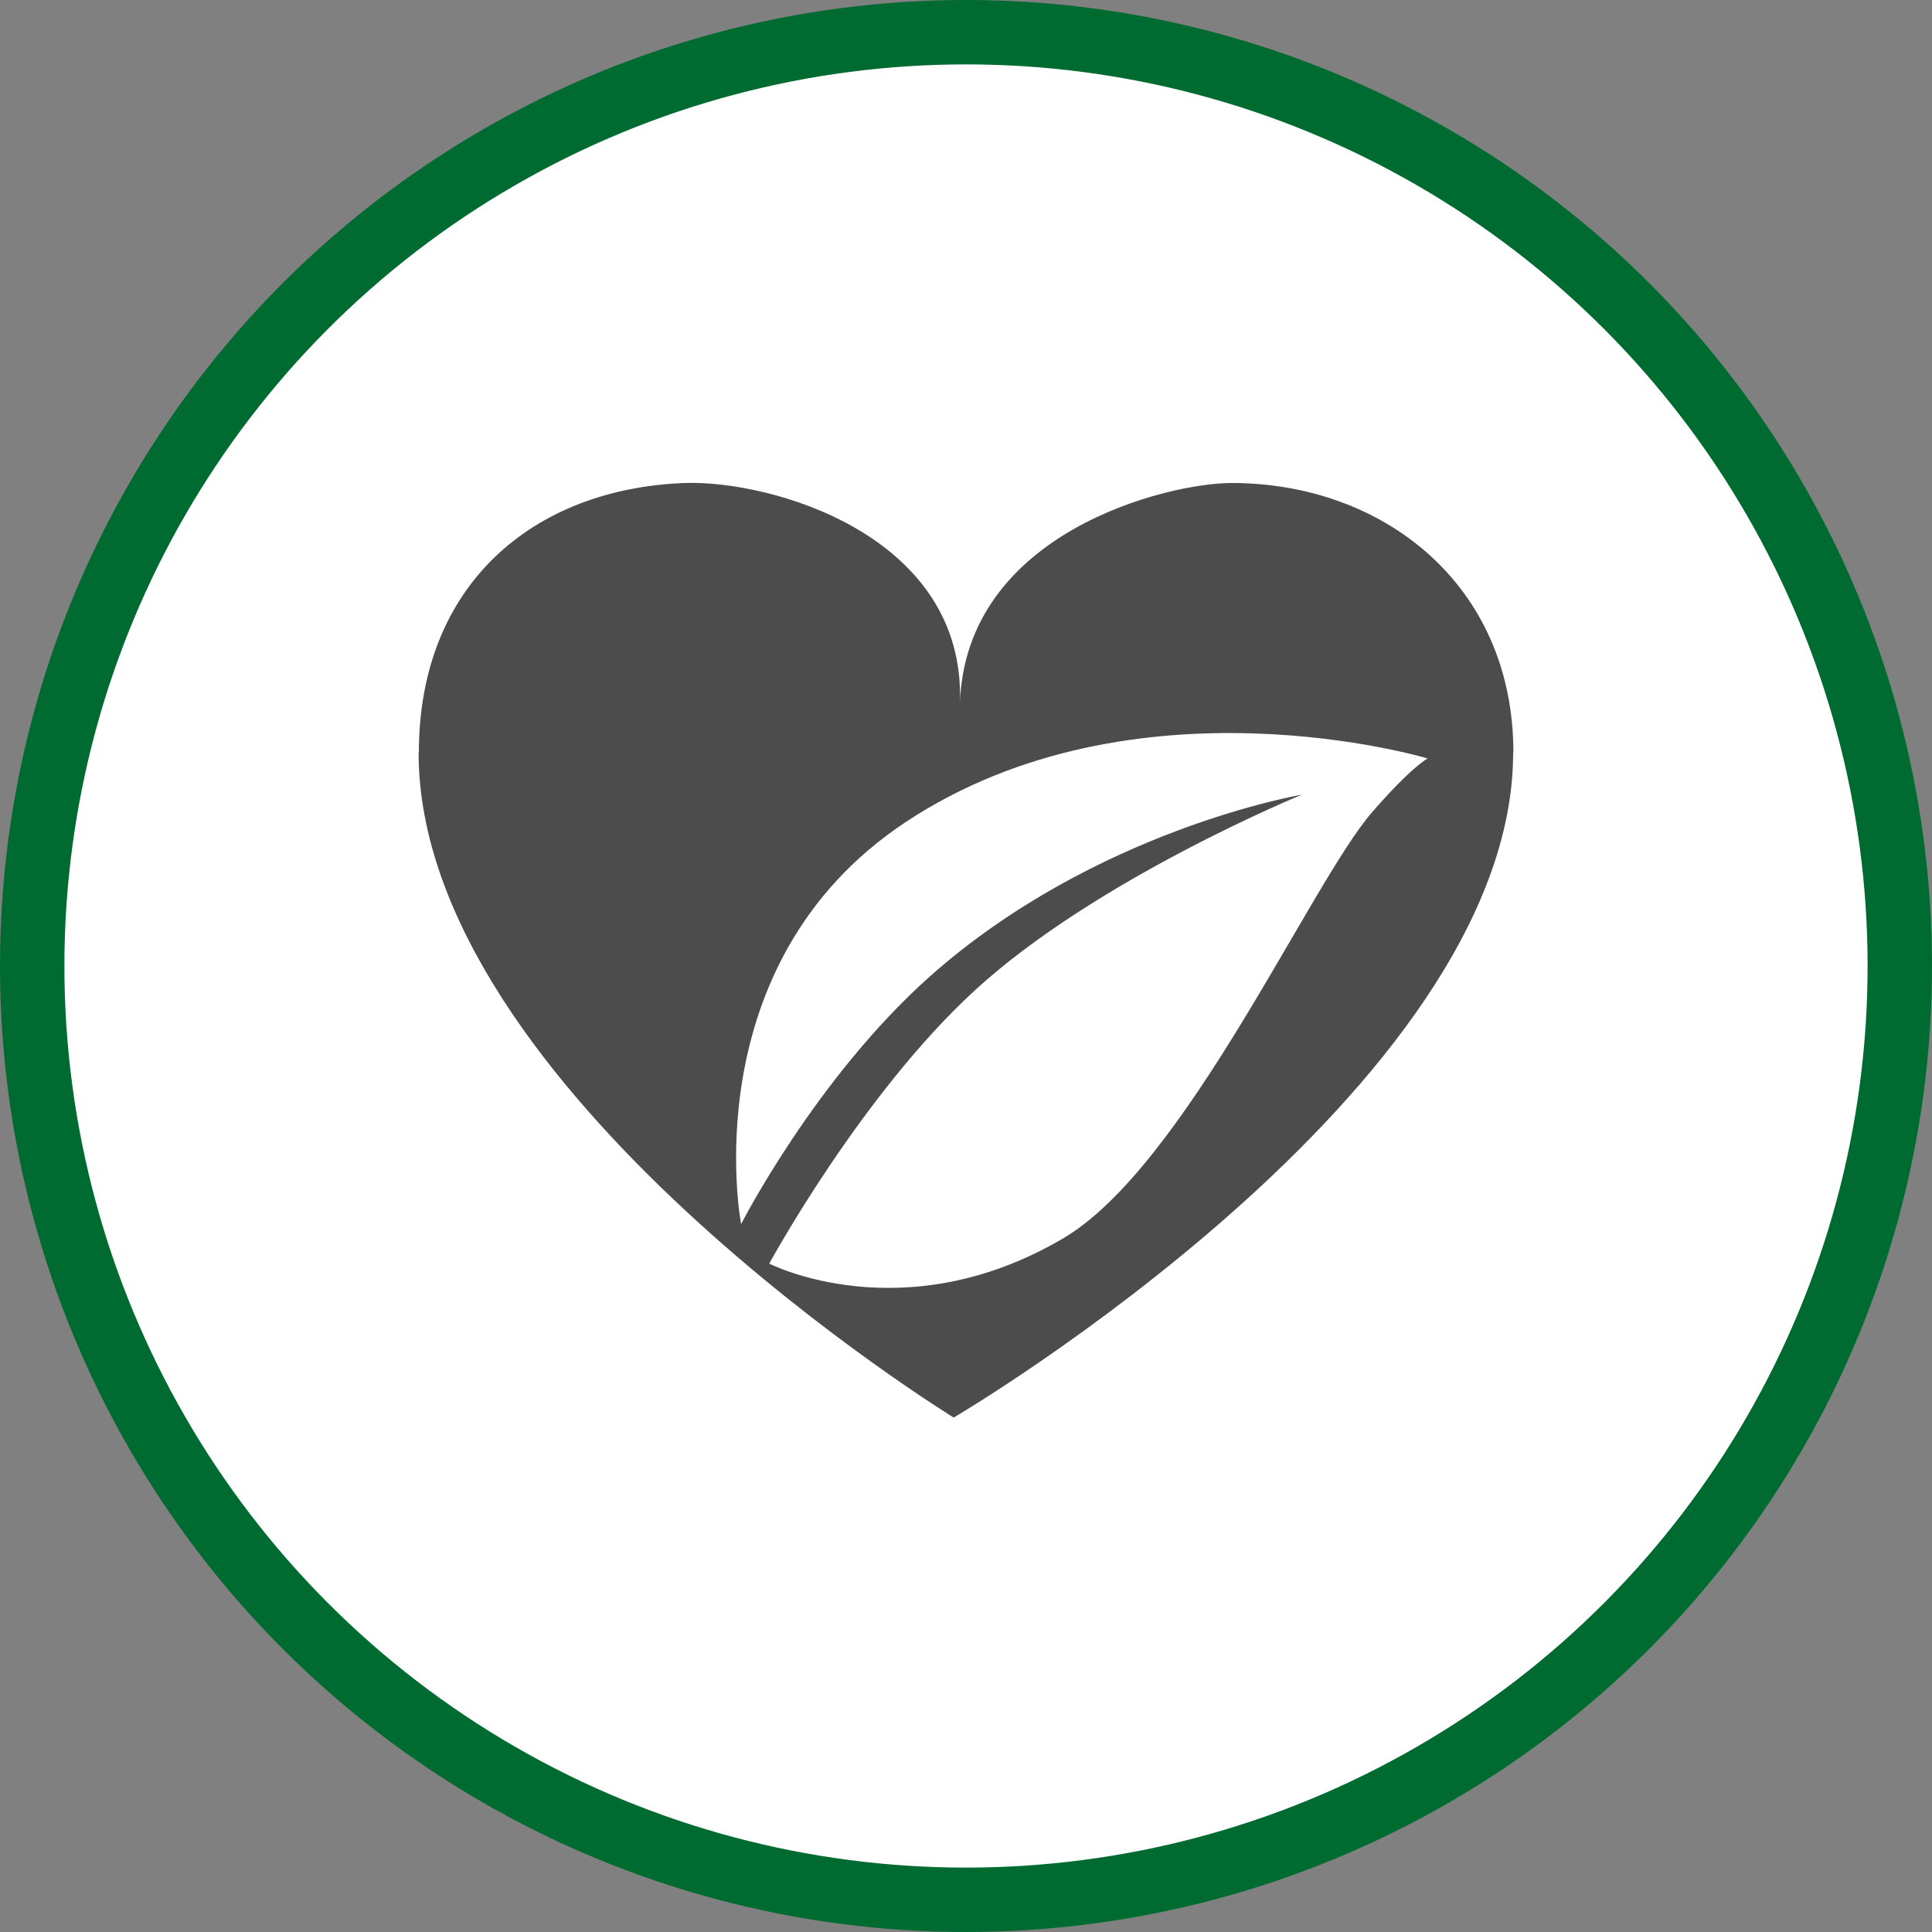 <?xml version="1.0" encoding="UTF-8" standalone="no"?>
<!-- Created with Inkscape (http://www.inkscape.org/) -->

<svg
   xmlns:dc="http://purl.org/dc/elements/1.1/"
   xmlns:cc="http://creativecommons.org/ns#"
   xmlns:rdf="http://www.w3.org/1999/02/22-rdf-syntax-ns#"
   xmlns:svg="http://www.w3.org/2000/svg"
   xmlns="http://www.w3.org/2000/svg"
   xmlns:xlink="http://www.w3.org/1999/xlink"
   xmlns:sodipodi="http://sodipodi.sourceforge.net/DTD/sodipodi-0.dtd"
   xmlns:inkscape="http://www.inkscape.org/namespaces/inkscape"
   width="30px"
   height="30px"
   version="1.1"
   id="svg8"
   inkscape:version="0.92.4 5da689c313, 2019-01-14"
   sodipodi:docname="container.svg">
  <rect width="100%" height="100%" fill="#808080" stroke="none"/>
  <defs
     id="defs2" />
  <sodipodi:namedview
     id="base"
     pagecolor="#ffffff"
     bordercolor="#666666"
     borderopacity="1.0"
     inkscape:pageopacity="0.0"
     inkscape:pageshadow="2"
     inkscape:zoom="13.049334"
     inkscape:cx="18.679046"
     inkscape:cy="12.165829"
     inkscape:document-units="px"
     inkscape:current-layer="layer1"
     showgrid="false"
     inkscape:snap-page="false"
     units="px"
     inkscape:window-width="1884"
     inkscape:window-height="1061"
     inkscape:window-x="0"
     inkscape:window-y="0"
     inkscape:window-maximized="1"
     fit-margin-top="0"
     fit-margin-left="0"
     fit-margin-right="0"
     fit-margin-bottom="0" />
    <circle
       style="color:#000000;clip-rule:nonzero;display:inline;overflow:visible;visibility:visible;opacity:1;isolation:auto;mix-blend-mode:normal;color-interpolation:sRGB;color-interpolation-filters:linearRGB;solid-color:#000000;solid-opacity:1;vector-effect:none;fill:#ffffff;fill-opacity:1;fill-rule:evenodd;stroke:#006b31;stroke-width:1;stroke-linecap:butt;stroke-linejoin:miter;stroke-miterlimit:4;stroke-dasharray:none;stroke-dashoffset:0;stroke-opacity:1;marker:none;color-rendering:auto;image-rendering:auto;shape-rendering:auto;text-rendering:auto;enable-background:accumulate"
       id="path815"
       cx="15"
       cy="15"
       r="14.5" />
<g transform="translate(6.5,7.5)"><path fill-rule="nonzero" fill="rgb(30%,30%,30%)" fill-opacity="1" d="M 17 4.188 L 16.996 4.188 C 16.996 9.41 8.309 14.512 8.309 14.512 C 8.309 14.512 0 9.41 0 4.188 L 0.004 4.188 C 0.004 1.574 1.785 0.086 4.133 0 C 5.465 -0.047 8.496 0.805 8.406 3.414 C 8.5 0.762 11.629 0 12.625 0 C 14.973 0 17 1.574 17 4.188 M 7.941 7.66 C 10.512 5.379 13.715 4.84 13.715 4.84 C 13.715 4.84 10.527 6.145 8.641 7.875 C 6.871 9.496 5.445 12.121 5.445 12.121 C 5.445 12.121 7.52 13.188 10 11.734 C 11.902 10.625 13.848 6.215 14.805 5.113 C 15.418 4.406 15.668 4.277 15.668 4.277 C 15.668 4.277 11.121 2.91 7.562 5.266 C 4.234 7.473 5.008 11.508 5.008 11.508 C 5.008 11.508 6.164 9.242 7.941 7.66 Z M 7.941 7.66 "/>
</g>
</svg>
